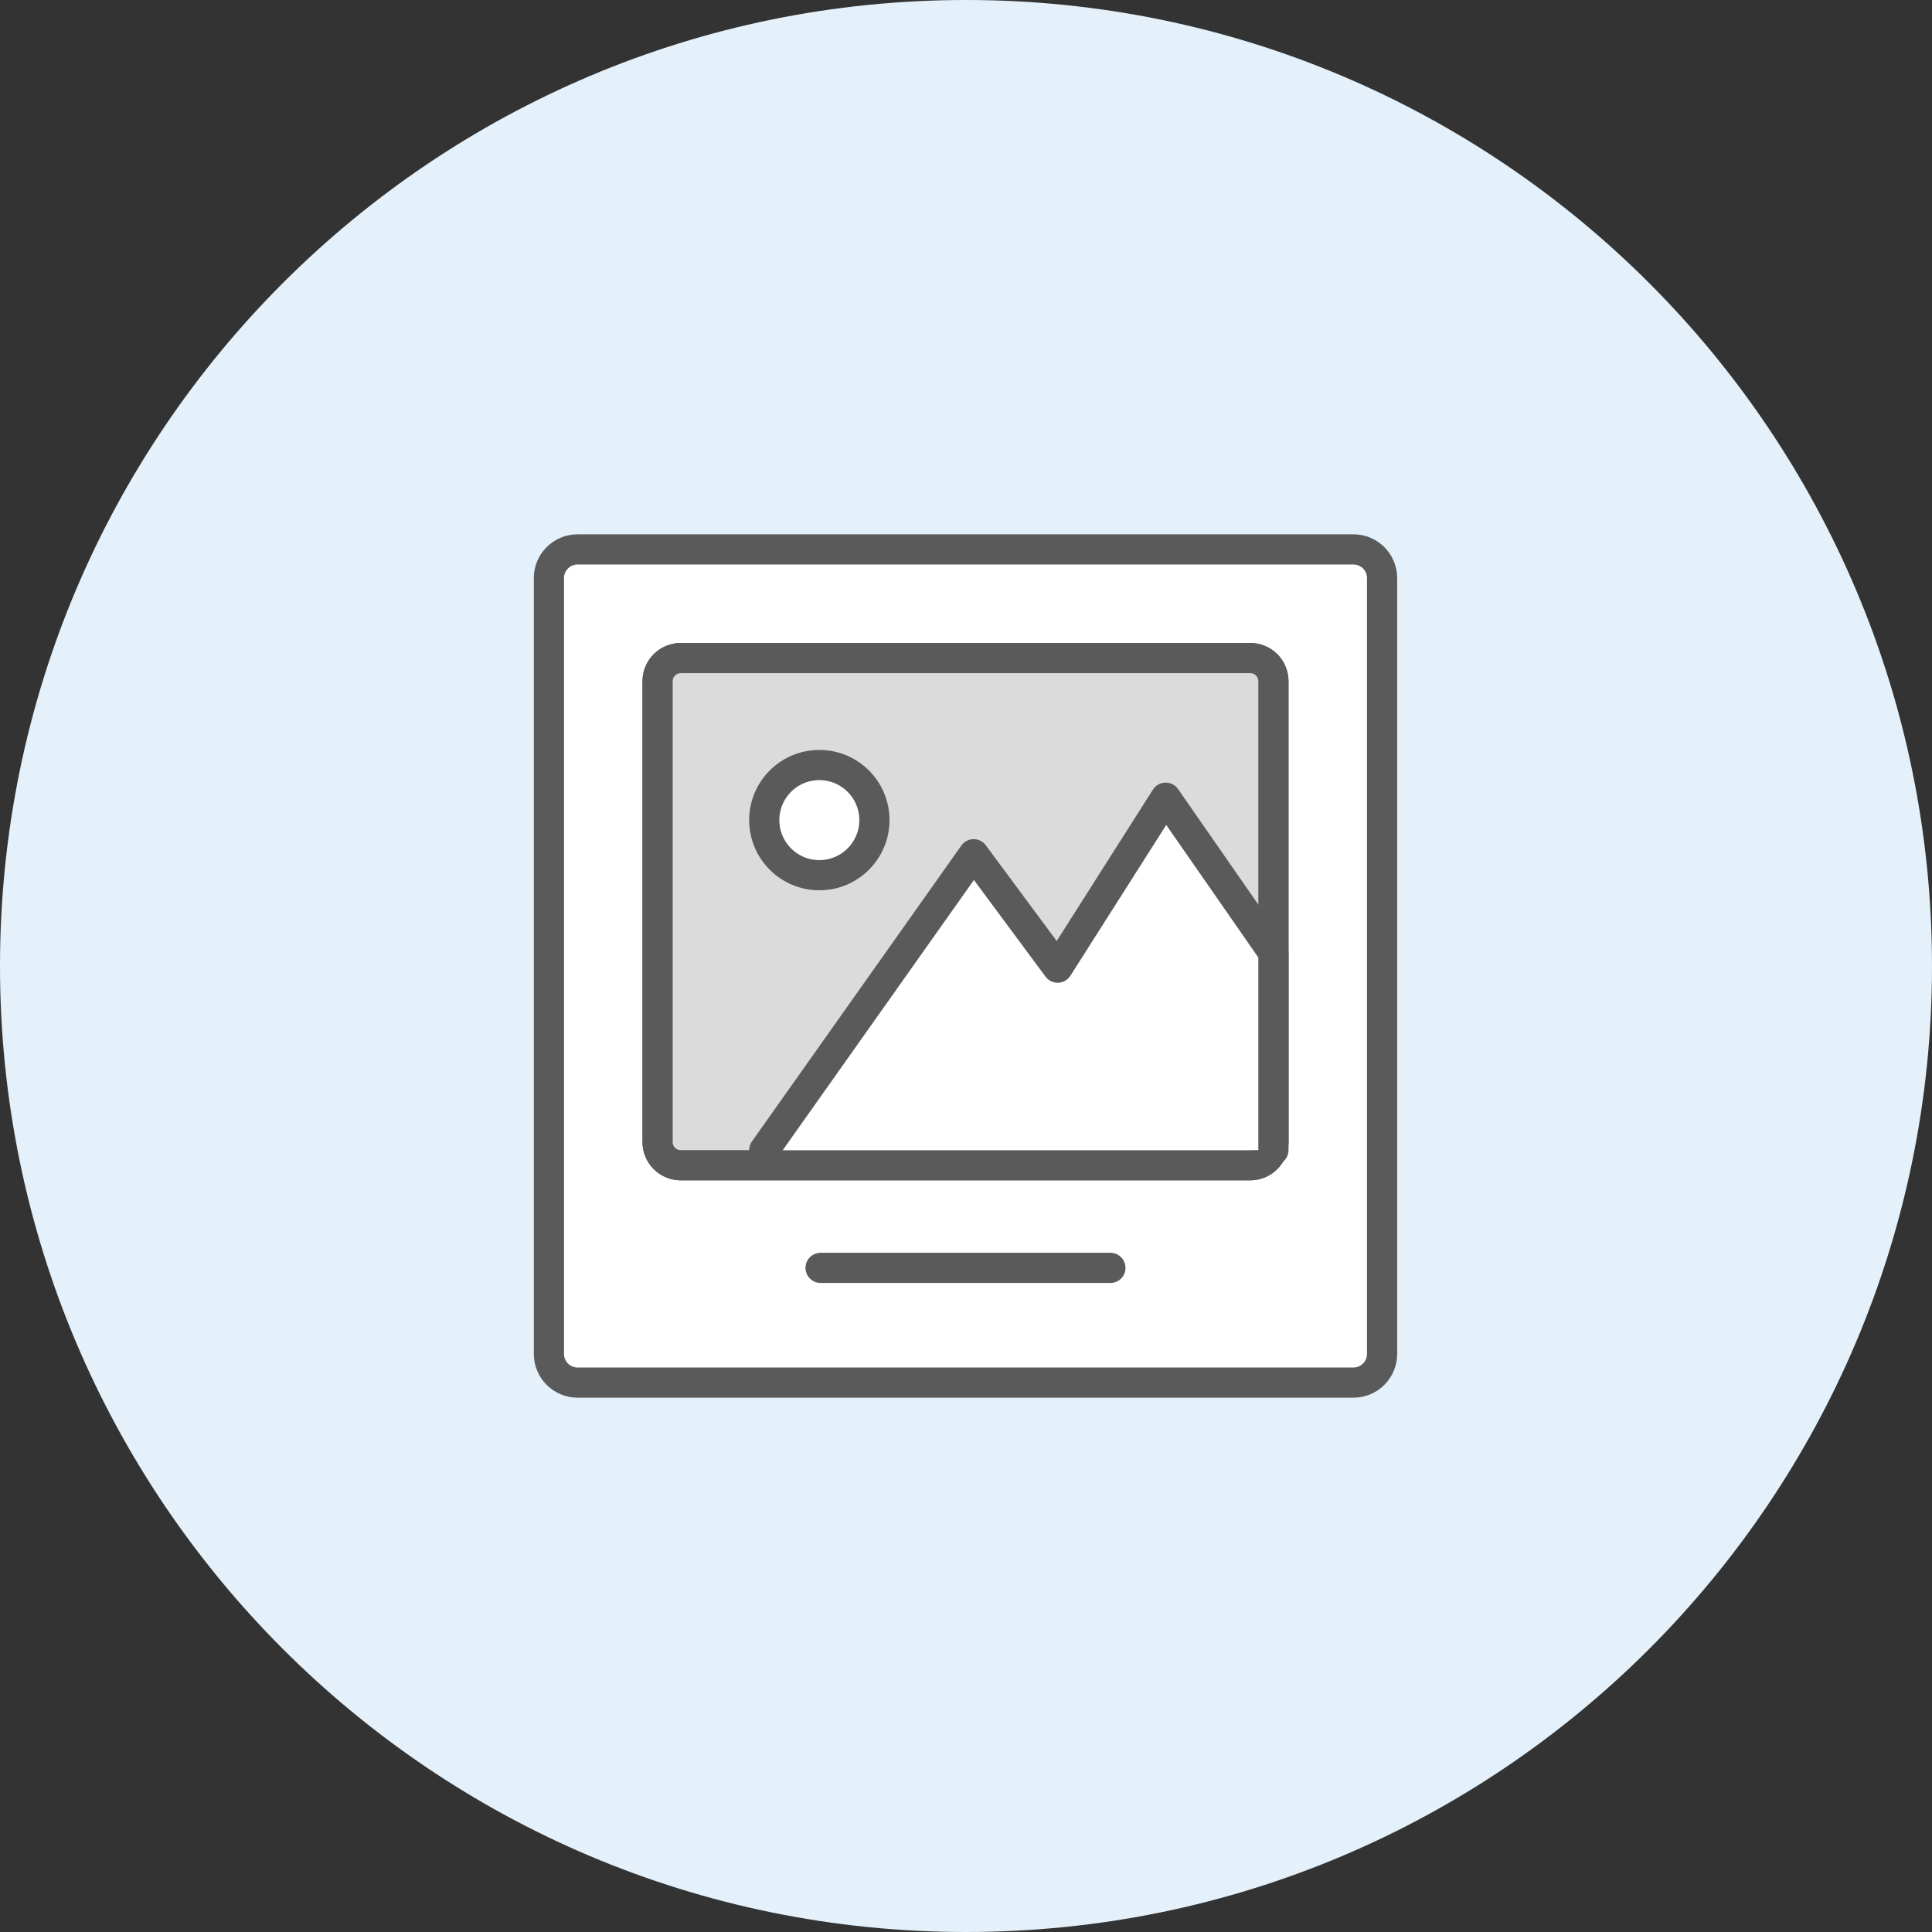 <svg xmlns="http://www.w3.org/2000/svg" viewBox="0 0 128 128">
  <rect x="0" y="0" width="128" height="128" fill="#333333" stroke="none"/>
  <g fill="none" fill-rule="evenodd">
    <path fill="#E4F1FA" d="M128,64.003 C128,99.344 99.349,128 64.003,128 C28.656,128 0,99.344 0,64.003 C0,28.656 28.656,0 64.003,0 C99.349,0 128,28.656 128,64.003 Z"/>
    <g stroke="#5A5A5A" stroke-linecap="round" stroke-linejoin="round" stroke-width="2" transform="translate(36 36)">
      <path fill="#FFFFFF" d="M55.567,2.298 C55.567,1.25 54.718,0.4 53.669,0.4 L2.266,0.4 C1.217,0.4 0.367,1.25 0.367,2.298 L0.367,53.702 C0.367,54.748 1.217,55.6 2.266,55.6 L53.669,55.6 C54.718,55.6 55.567,54.748 55.567,53.702 L55.567,2.298 Z"/>
      <path d="M48.367 9.135C48.367 8.285 47.681 7.599 46.834 7.599L9.101 7.599C8.254 7.599 7.567 8.285 7.567 9.135L7.567 39.668C7.567 40.513 8.254 41.199 9.101 41.199L46.834 41.199C47.681 41.199 48.367 40.513 48.367 39.668L48.367 9.135zM18.367 48L37.567 48"/>
      <path fill="#DBDBDB" d="M48.367,9.135 C48.367,8.285 47.681,7.599 46.834,7.599 L9.101,7.599 C8.254,7.599 7.567,8.285 7.567,9.135 L7.567,39.668 C7.567,40.513 8.254,41.199 9.101,41.199 L46.834,41.199 C47.681,41.199 48.367,40.513 48.367,39.668 L48.367,9.135 Z"/>
      <polyline fill="#FFFFFF" points="14.635 40.2 28.507 20.597 34.072 28.109 41.229 16.85 48.367 27.122 48.367 40.2"/>
      <path fill="#FFFFFF" d="M18.284,21.984 C20.3,21.984 21.932,20.347 21.932,18.333 C21.932,16.32 20.3,14.685 18.284,14.685 C16.268,14.685 14.634,16.32 14.634,18.333 C14.634,20.347 16.268,21.984 18.284,21.984 Z"/>
    </g>
  </g>
</svg>
